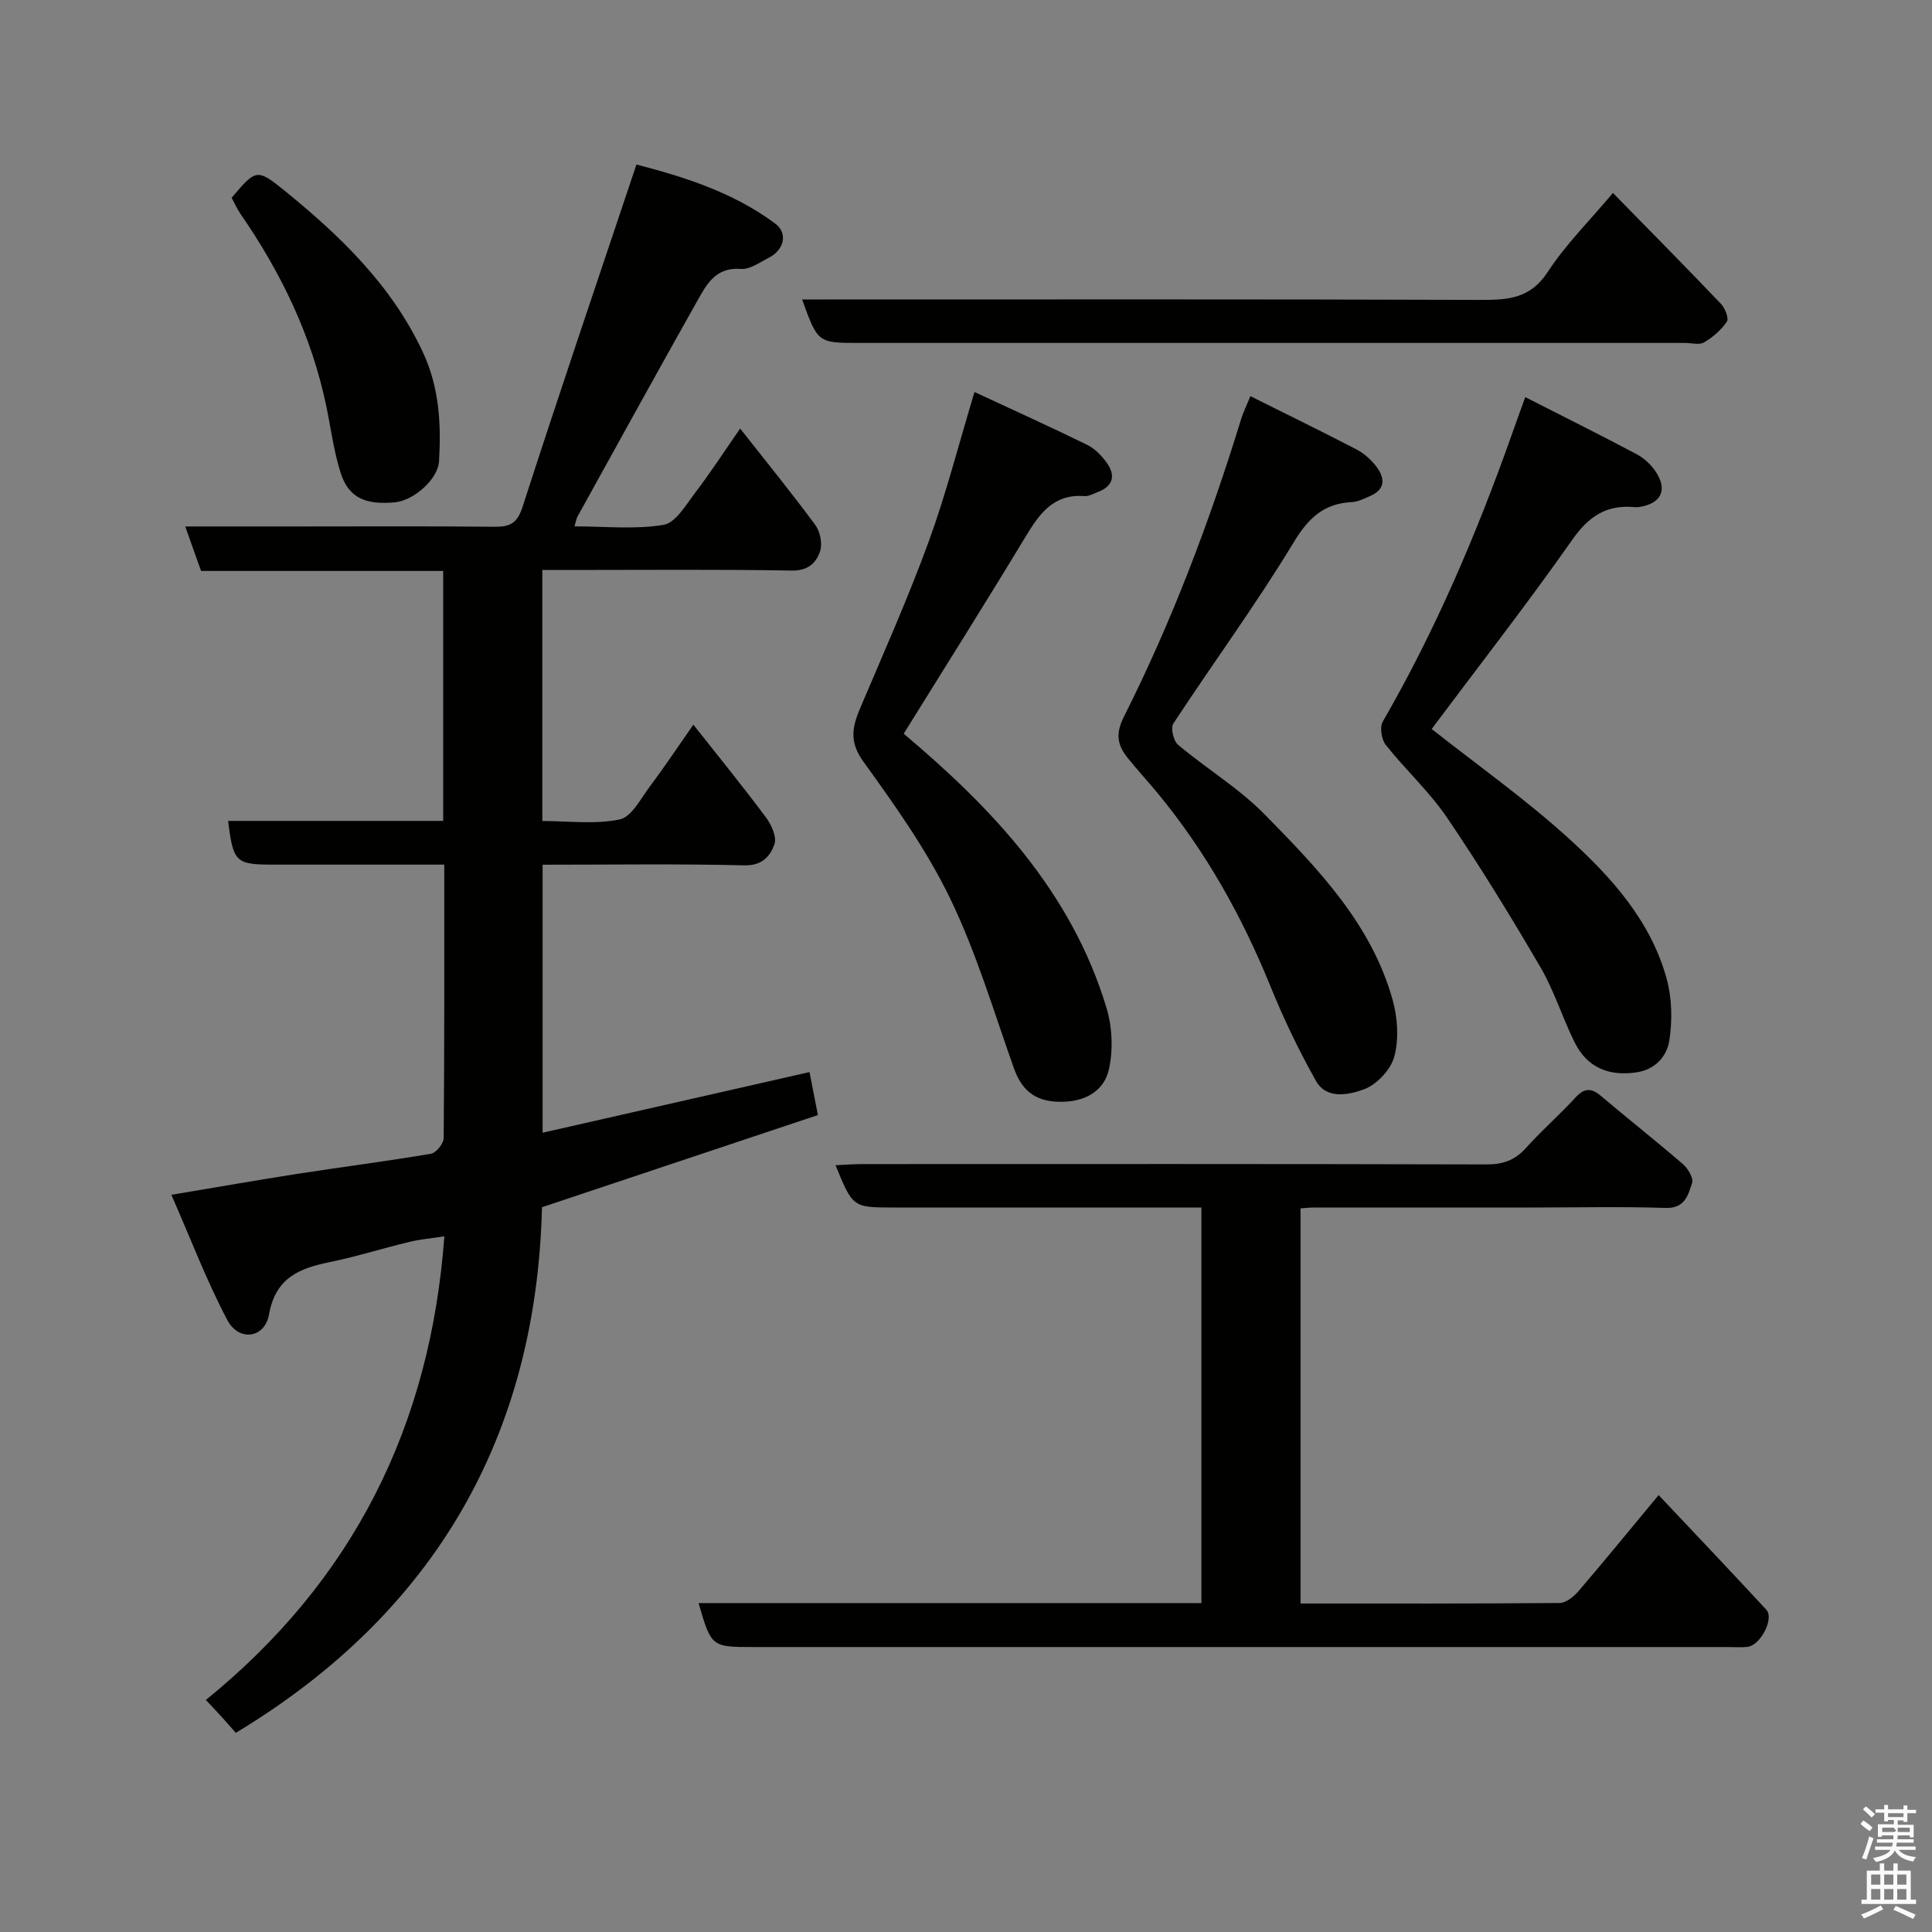 <svg enable-background="new 0 0 400 400" viewBox="0 0 400 400" xmlns="http://www.w3.org/2000/svg"><rect x="0" y="0" width="400" height="400" fill="#808080" stroke="none"/><path d="m385.2 377.6.6-.7c.6.4 1.3.9 1.9 1.5l-.6.7c-.8-.5-1.4-1-1.9-1.5zm.3 7.1c.6-1.4 1.1-2.9 1.5-4.5.3.1.6.3.9.4-.5 1.4-1 2.9-1.5 4.4zm.2-10.1.6-.6c.7.5 1.3 1.1 1.9 1.6l-.7.7c-.6-.6-1.2-1.2-1.8-1.7zm8.4-.8h.8v.9h1.8v.7h-1.8v1.8h-.8v-.3h-1.2v.9h3.3v2.6h-.8v-.4h-2.5c0 .3 0 .6-.1.8h3.4v.7h-3.5c0 .3-.1.6-.1.8h4v.7h-3.5c.7.9 1.9 1.3 3.6 1.5-.2.2-.4.5-.6.9-1.9-.3-3.2-1.1-3.8-2.3-.5 1.1-1.8 2-3.9 2.4-.2-.3-.4-.5-.6-.8 1.9-.4 3.1-.9 3.6-1.7h-3.2v-.7h3.5c.1-.2.1-.5.2-.8h-3.3v-.7h3.4c0-.2 0-.5 0-.8h-2.4v.3h-.8v-2.6h3.3v-.9h-1.2v.3h-.8v-1.8h-1.8v-.7h1.8v-.9h.8v.9h3.2zm-4.4 5.5h2.4c1-.3 0-.6 0-.9h-2.4zm1.2-3.1h3.2v-.8h-3.2zm4.4 2.2h-2.4v.9h2.5v-.9z" fill="#fafafb"/><path d="m389.2 385.8h.9v1.5h1.9v-1.5h.9v1.5h2.7v6h1.1v.9h-11.3v-.9h1.1v-6h2.7zm.2 8.7.5.8c-1.2.6-2.5 1.3-4 1.9-.2-.3-.3-.6-.6-.8 1.6-.6 3-1.3 4.1-1.9zm-2-4.3h1.9v-2.1h-1.9zm0 3.1h1.9v-2.2h-1.9zm2.7-3.1h1.9v-2.1h-1.9zm0 3.1h1.9v-2.2h-1.9zm2.4 1.3c1.4.6 2.7 1.2 4.1 1.8l-.5.9c-1.5-.7-2.8-1.4-4.1-1.9zm2.2-6.5h-1.9v2.1h1.9zm-1.9 5.2h1.9v-2.2h-1.9z" fill="#fafafb"/><g fill="#010100"><path d="m47.23 169.96h44.53c0-17.39 0-34.32 0-51.75-16.76 0-33.5 0-50.13 0-1.14-3.21-2.11-5.94-3.28-9.21h22.52c13.83 0 27.66-.08 41.49.06 3.23.03 4.72-.68 5.84-4.15 7.58-23.49 15.53-46.85 23.57-70.85 9.47 2.47 19.84 5.61 28.73 12.23 2.67 1.99 1.86 5.44-1.29 7.05-1.88.96-3.95 2.49-5.82 2.34-5.29-.42-7.16 3.3-9.11 6.77-8.33 14.79-16.5 29.66-24.72 44.51-.22.4-.28.88-.62 2.02 6.37 0 12.55.67 18.45-.32 2.5-.42 4.64-4.14 6.55-6.66 3.16-4.14 6-8.52 9.3-13.27 5.45 6.92 10.67 13.33 15.57 19.98 1.01 1.37 1.5 3.89.97 5.45-.8 2.37-2.47 4.03-5.84 3.97-15.32-.27-30.65-.12-45.98-.12-1.8 0-3.6 0-5.68 0v51.97c5.25 0 10.82.74 16.01-.32 2.47-.51 4.39-4.35 6.29-6.88 3.03-4.04 5.83-8.26 8.97-12.75 5.18 6.56 10.25 12.79 15.05 19.23 1.13 1.52 2.27 4.06 1.74 5.54-.86 2.42-2.52 4.45-6.21 4.36-13.8-.34-27.62-.13-41.79-.13v55.49c18.46-4.19 36.73-8.35 55.26-12.56.58 2.96 1.1 5.63 1.74 8.9-19.15 6.39-37.93 12.67-57.13 19.08-1.15 47.25-22.06 83.9-63.39 108.83-.81-.92-1.84-2.11-2.9-3.28-.99-1.09-2.01-2.15-3.3-3.53 30.41-24.68 46.48-56.56 49.38-95.99-2.63.41-4.98.6-7.24 1.15-5.53 1.33-10.98 3.06-16.55 4.2-6.32 1.29-11.17 3.27-12.52 10.85-.87 4.92-6.24 5.64-8.61 1.16-4.28-8.08-7.54-16.71-11.6-25.96 9.77-1.63 17.93-3.07 26.11-4.34 9.21-1.43 18.45-2.6 27.63-4.16 1.07-.18 2.63-2.11 2.64-3.24.16-18.64.12-37.28.12-56.62-5.84 0-11.44 0-17.03 0-6.16 0-12.33 0-18.49 0-7.66-.01-8.18-.5-9.23-9.05z"/><path d="m269.26 331.99c18.08 0 35.87.05 53.65-.11 1.33-.01 2.94-1.33 3.92-2.47 5.45-6.36 10.74-12.85 16.57-19.87 7.67 8.14 15.05 15.88 22.3 23.74 1.68 1.82-1.23 7.41-3.91 7.69-1.32.14-2.66.03-4 .03-67.31 0-134.62 0-201.93 0-8.54 0-8.6-.05-11.23-9.1h104.11c0-27.29 0-54.21 0-81.9-1.71 0-3.46 0-5.21 0-19.49 0-38.99 0-58.48 0-8.48 0-8.48 0-12.06-8.75 1.88-.09 3.6-.23 5.32-.24 43.15-.01 86.3-.05 129.45.07 3.46.01 5.93-.89 8.22-3.45 3.22-3.6 6.89-6.78 10.15-10.34 1.8-1.97 3.22-2.16 5.26-.44 5.64 4.76 11.44 9.34 17.03 14.16 1.05.91 2.25 2.91 1.91 3.92-.82 2.45-1.47 5.29-5.47 5.16-9.15-.3-18.32-.09-27.49-.09-15.16 0-30.32 0-45.48.01-.8 0-1.59.1-2.63.17z"/><path d="m201.76 81.16c8.08 3.76 15.75 7.23 23.31 10.93 1.57.77 2.97 2.2 4.01 3.63 1.91 2.62 1.51 4.9-1.79 6.15-.91.35-1.88.91-2.78.84-6.62-.49-9.48 3.93-12.41 8.79-8.18 13.53-16.62 26.9-25 40.41 18.05 15.19 34.72 32.58 42 56.8 1.19 3.96 1.38 8.68.49 12.69-.92 4.12-4.38 6.51-9.25 6.7-5.41.21-8.6-1.81-10.4-6.88-4.2-11.79-7.77-23.91-13.19-35.13-4.85-10.06-11.46-19.35-18.03-28.45-2.98-4.14-2.24-7.25-.57-11.17 4.84-11.39 9.88-22.71 14.12-34.32 3.56-9.74 6.13-19.86 9.49-30.99z"/><path d="m315.79 82.22c8.03 4.09 15.59 7.85 23.05 11.81 1.54.81 2.98 2.16 3.95 3.61 2.54 3.8 1.13 6.63-3.41 7.33-.33.05-.67.05-1 .02-5.7-.52-9.4 1.84-12.79 6.67-9.39 13.37-19.45 26.27-29.18 39.27 9.36 7.39 19.37 14.47 28.38 22.66 8.86 8.05 17.02 17.11 20.29 29.11 1.09 4.01 1.17 8.57.54 12.7-.5 3.27-2.87 6.06-6.87 6.63-5.71.82-10.14-1.01-12.72-6.18-2.54-5.1-4.22-10.66-7.07-15.55-6.14-10.52-12.52-20.93-19.36-31.01-3.67-5.41-8.63-9.93-12.71-15.09-.88-1.11-1.26-3.66-.59-4.82 10.89-18.86 19.39-38.78 26.65-59.26.8-2.29 1.64-4.58 2.84-7.9z"/><path d="m258.88 82.02c7.71 3.85 14.85 7.33 21.89 10.99 1.56.81 3.02 2.08 4.1 3.47 1.86 2.39 2.12 4.8-1.27 6.25-1.19.51-2.43 1.16-3.67 1.22-5.86.28-9.04 3.29-12.13 8.4-7.75 12.81-16.65 24.92-24.87 37.45-.6.91.02 3.6.97 4.4 5.88 4.94 12.61 8.99 17.95 14.43 10.99 11.2 22.06 22.62 26.47 38.35 1.04 3.71 1.33 8.1.36 11.75-.72 2.72-3.62 5.82-6.28 6.8-3.04 1.12-7.73 2.19-9.94-1.73-3.55-6.31-6.7-12.89-9.43-19.6-5.87-14.48-13.4-27.93-23.36-39.99-1.99-2.41-4.11-4.71-6.07-7.13-2.17-2.67-2.78-4.98-.9-8.71 9.97-19.8 17.78-40.5 24.29-61.69.39-1.25.97-2.41 1.89-4.66z"/><path d="m333.94 39.95c7.62 7.78 15.05 15.29 22.34 22.93.85.89 1.71 3.01 1.26 3.69-1.16 1.74-2.91 3.24-4.73 4.32-.99.58-2.61.11-3.94.11-57 0-114 0-170.99 0-8.56 0-8.56 0-11.81-9h5.44c45 0 90-.07 134.99.09 5.68.02 10.31-.24 13.91-5.74 3.74-5.73 8.71-10.66 13.53-16.4z"/><path d="m47.96 40.95c5.04-5.95 5.21-6.16 11.14-1.33 11.47 9.34 21.99 19.48 28.43 33.25 3.43 7.32 3.82 14.87 3.37 22.6-.22 3.8-5.28 8.16-9.12 8.53-6.17.58-9.61-.97-11.25-6.09-1.43-4.46-2.01-9.19-2.97-13.8-3.03-14.57-9.36-27.67-17.78-39.84-.72-1.07-1.24-2.26-1.82-3.32z"/></g></svg>